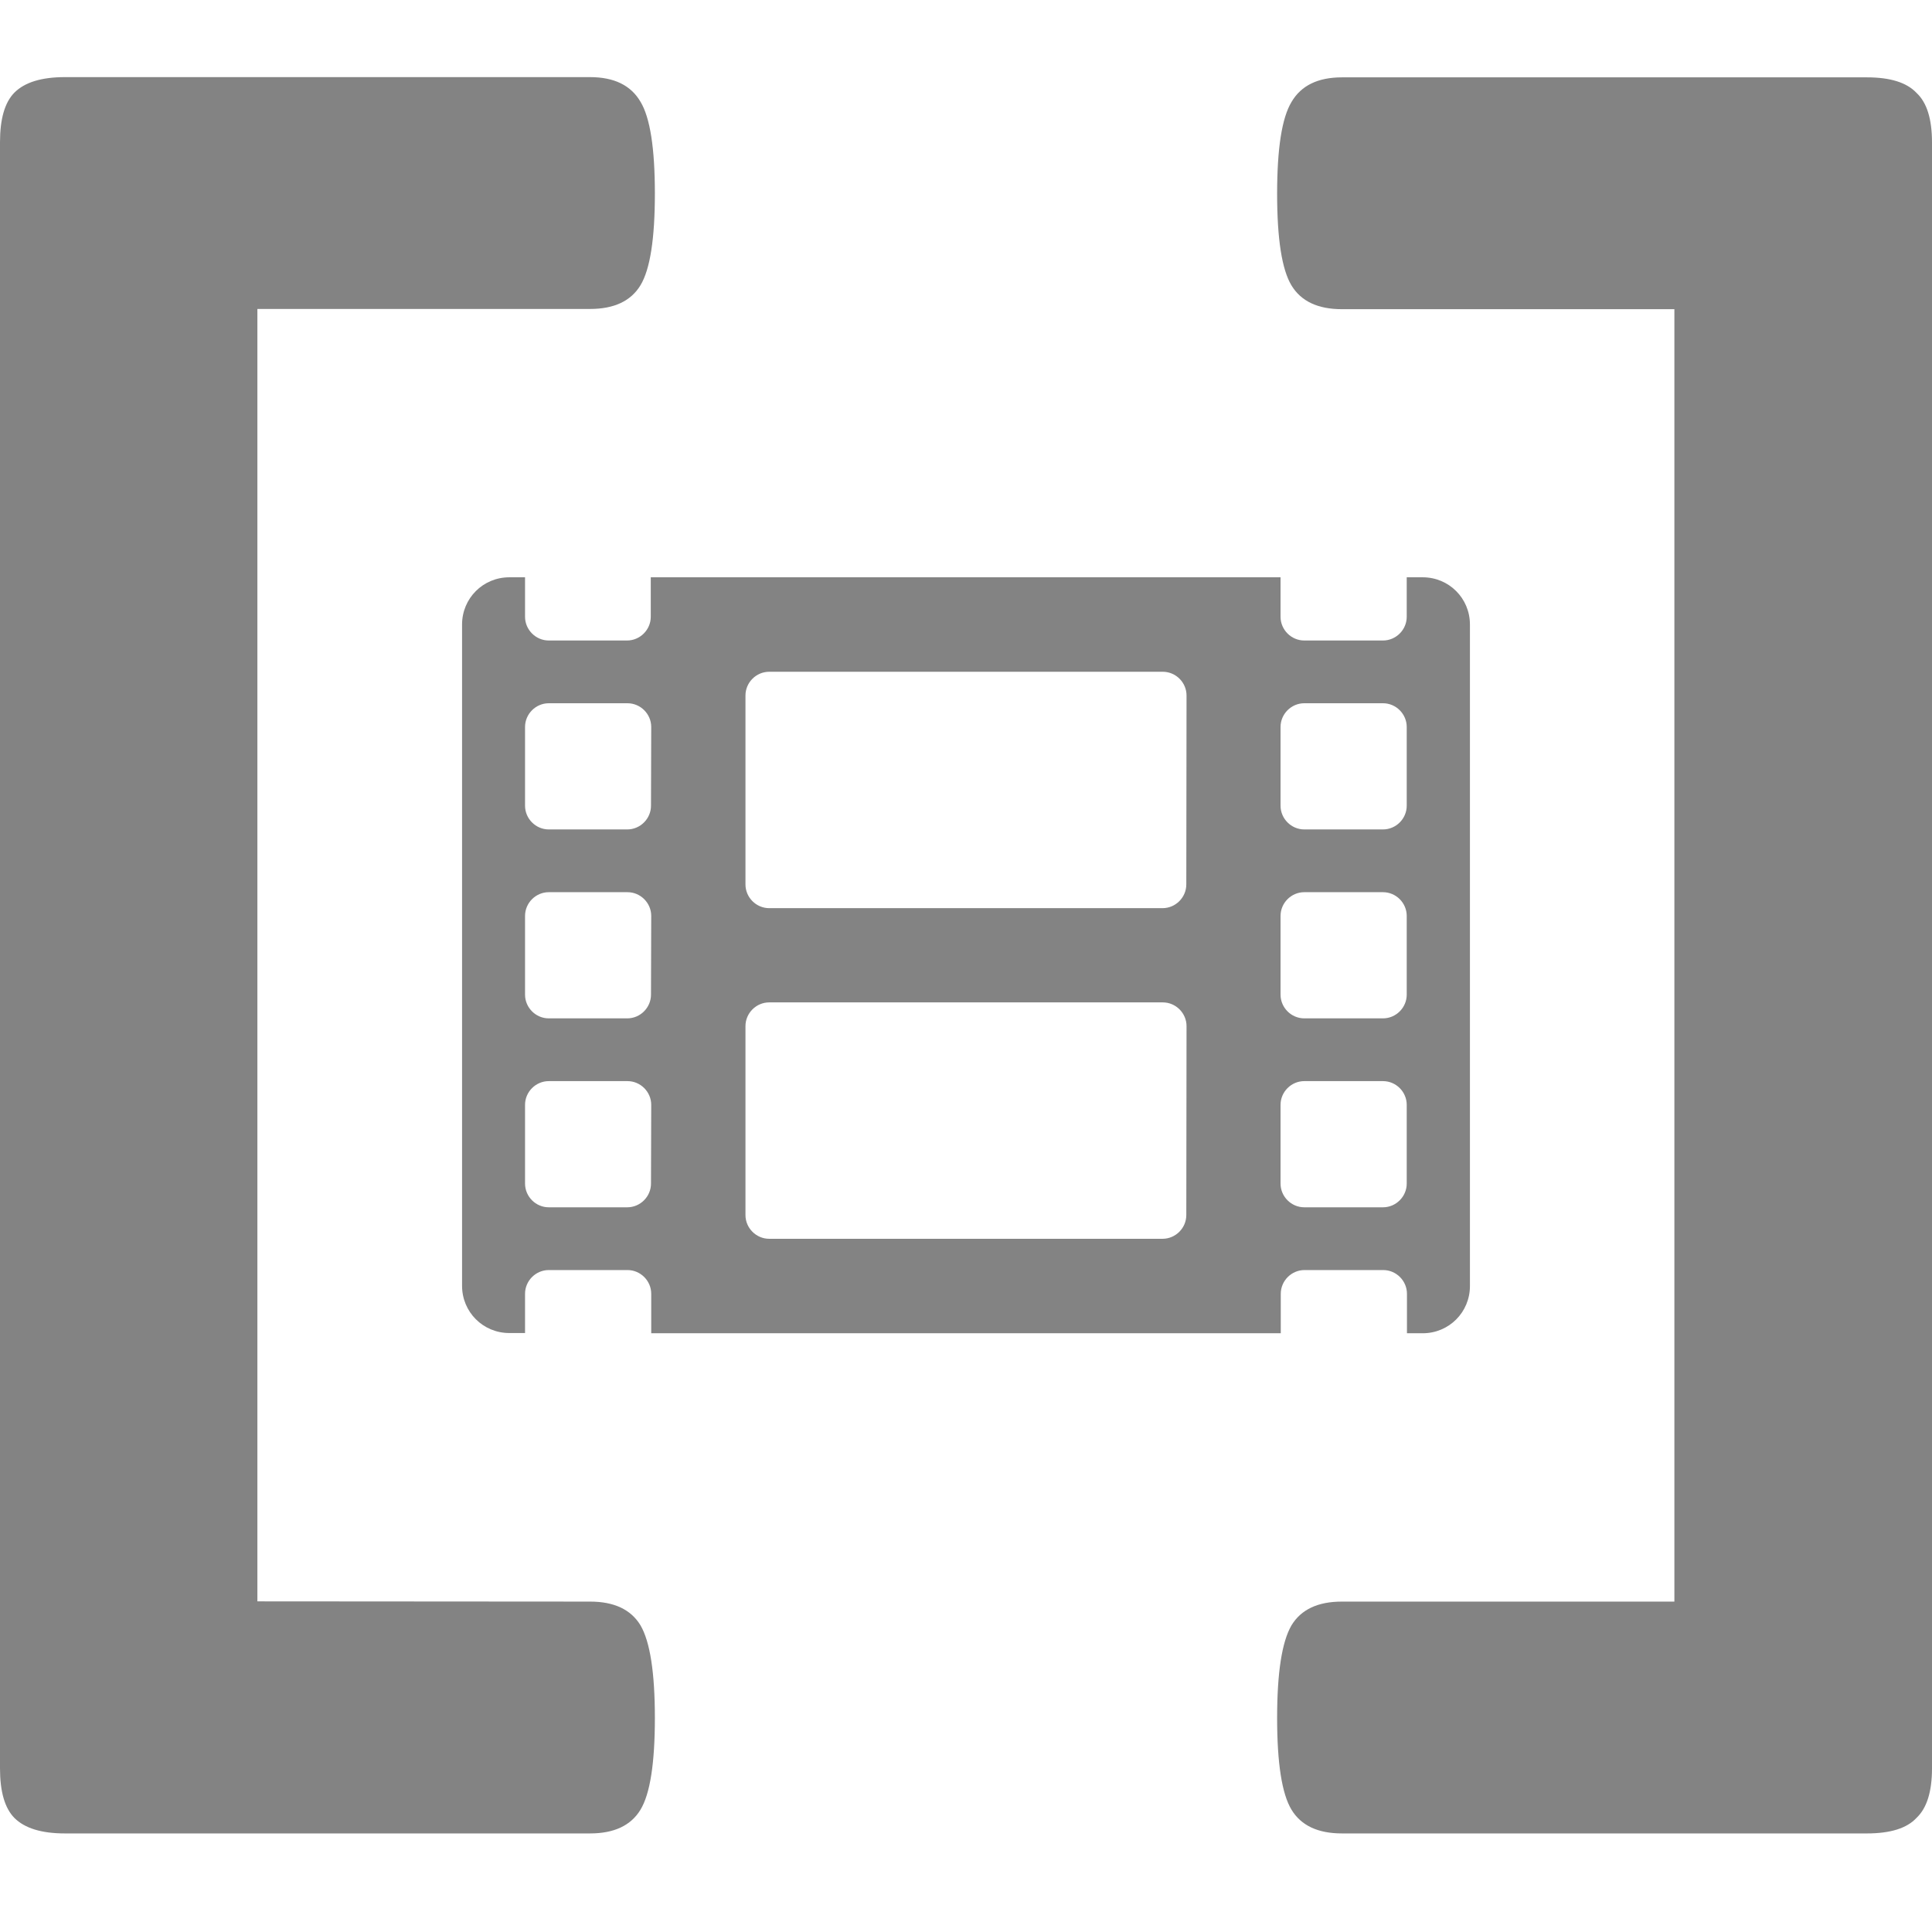 <?xml version="1.0" encoding="UTF-8" standalone="no"?>
<!-- Created with Inkscape (http://www.inkscape.org/) -->

<svg
   xmlns:dc="http://purl.org/dc/elements/1.1/"
   xmlns:cc="http://creativecommons.org/ns#"
   xmlns:rdf="http://www.w3.org/1999/02/22-rdf-syntax-ns#"
   xmlns:svg="http://www.w3.org/2000/svg"
   xmlns="http://www.w3.org/2000/svg"
   xmlns:sodipodi="http://sodipodi.sourceforge.net/DTD/sodipodi-0.dtd"
   xmlns:inkscape="http://www.inkscape.org/namespaces/inkscape"
   width="32"
   height="32"
   viewBox="0 0 8.467 8.467"
   version="1.1"
   id="svg8"
   inkscape:version="0.92.5 (2060ec1f9f, 2020-04-08)"
   sodipodi:docname="video-range_sl.svg">
  <defs
     id="defs2">
    <style
       id="style1399">.cls-1{fill:#e3e3e3;}</style>
  </defs>
  <sodipodi:namedview
     id="base"
     pagecolor="#ffffff"
     bordercolor="#666666"
     borderopacity="1.0"
     inkscape:pageopacity="0.0"
     inkscape:pageshadow="2"
     inkscape:zoom="2"
     inkscape:cx="-111.95884"
     inkscape:cy="10.805108"
     inkscape:document-units="mm"
     inkscape:current-layer="svg8"
     showgrid="false"
     units="px"
     inkscape:window-width="3388"
     inkscape:window-height="1376"
     inkscape:window-x="1526"
     inkscape:window-y="507"
     inkscape:window-maximized="1"
     inkscape:snap-global="true"
     inkscape:snap-bbox="true"
     inkscape:snap-nodes="false"
     inkscape:bbox-paths="true"
     inkscape:bbox-nodes="true"
     inkscape:snap-bbox-edge-midpoints="true"
     inkscape:snap-bbox-midpoints="true">
    <sodipodi:guide
       position="8.467,0"
       orientation="-32,0"
       id="guide854"
       inkscape:locked="false" />
    <sodipodi:guide
       position="8.467,8.467"
       orientation="0,-32"
       id="guide856"
       inkscape:locked="false" />
    <sodipodi:guide
       position="0,8.467"
       orientation="32,0"
       id="guide858"
       inkscape:locked="false" />
  </sodipodi:namedview>
  <g
     aria-label="[]"
     style="font-style:normal;font-variant:normal;font-weight:bold;font-stretch:normal;font-size:9.243px;line-height:1.25;font-family:'Courier Prime Sans';-inkscape-font-specification:'Courier Prime Sans, Bold';font-variant-ligatures:normal;font-variant-caps:normal;font-variant-numeric:normal;font-feature-settings:normal;text-align:start;letter-spacing:0px;word-spacing:0px;writing-mode:lr-tb;text-anchor:start;fill:#838383;fill-opacity:1;stroke:none;stroke-width:0.231"
     id="text821">
    <path
       d="m 2.586,7.019 q 0.158,0 0.221,0.104 0.063,0.108 0.063,0.406 0,0.298 -0.063,0.402 -0.063,0.104 -0.221,0.104 H 0.284 q -0.153,0 -0.221,-0.068 Q 1.4249235e-7,7.903 1.4249235e-7,7.75 V 0.623 q 0,-0.153 0.063,-0.217 0.068,-0.068 0.221,-0.068 H 2.586 q 0.158,0 0.221,0.108 0.063,0.104 0.063,0.402 0,0.298 -0.063,0.402 -0.063,0.104 -0.221,0.104 h -1.458 v 5.664 z"
       style="font-style:normal;font-variant:normal;font-weight:bold;font-stretch:normal;font-size:9.243px;font-family:'Courier Prime Sans';-inkscape-font-specification:'Courier Prime Sans, Bold';font-variant-ligatures:normal;font-variant-caps:normal;font-variant-numeric:normal;font-feature-settings:normal;text-align:start;writing-mode:lr-tb;text-anchor:start;fill:#838383;stroke-width:0.231;fill-opacity:1"
       id="path827"
       inkscape:connector-curvature="0" />
    <path
       d="m 8.182,0.339 q 0.153,0 0.217,0.068 0.068,0.063 0.068,0.217 V 7.75 q 0,0.153 -0.068,0.217 -0.063,0.068 -0.217,0.068 H 5.881 q -0.158,0 -0.221,-0.104 -0.063,-0.104 -0.063,-0.402 0,-0.298 0.063,-0.406 Q 5.723,7.019 5.881,7.019 H 7.338 V 1.355 H 5.881 q -0.158,0 -0.221,-0.104 -0.063,-0.104 -0.063,-0.402 0,-0.298 0.063,-0.402 0.063,-0.108 0.221,-0.108 z"
       style="font-style:normal;font-variant:normal;font-weight:bold;font-stretch:normal;font-size:9.243px;font-family:'Courier Prime Sans';-inkscape-font-specification:'Courier Prime Sans, Bold';font-variant-ligatures:normal;font-variant-caps:normal;font-variant-numeric:normal;font-feature-settings:normal;text-align:start;writing-mode:lr-tb;text-anchor:start;fill:#838383;stroke-width:0.231;fill-opacity:1"
       id="path829"
       inkscape:connector-curvature="0" />
  </g>
  <path
     style="fill:#838383;fill-opacity:1;stroke-width:0.009"
     inkscape:connector-curvature="0"
     d="m 6.234,2.53 h -0.069 v 0.173 c 0,0.057 -0.047,0.104 -0.104,0.104 h -0.345 c -0.057,0 -0.104,-0.047 -0.104,-0.104 V 2.53 h -2.76 v 0.173 c 0,0.057 -0.047,0.104 -0.104,0.104 H 2.405 c -0.057,0 -0.104,-0.047 -0.104,-0.104 V 2.53 h -0.069 c -0.115,0 -0.207,0.092 -0.207,0.207 v 2.898 c 0,0.115 0.092,0.207 0.207,0.207 h 0.069 V 5.67 c 0,-0.057 0.047,-0.104 0.104,-0.104 h 0.345 c 0.057,0 0.104,0.047 0.104,0.104 V 5.843 H 5.613 V 5.67 c 0,-0.057 0.047,-0.104 0.104,-0.104 h 0.345 c 0.057,0 0.104,0.047 0.104,0.104 v 0.173 h 0.069 c 0.115,0 0.207,-0.092 0.207,-0.207 V 2.737 c 0,-0.115 -0.092,-0.207 -0.207,-0.207 z M 2.853,5.187 c 0,0.057 -0.047,0.104 -0.104,0.104 H 2.405 c -0.057,0 -0.104,-0.047 -0.104,-0.104 V 4.842 c 0,-0.057 0.047,-0.104 0.104,-0.104 h 0.345 c 0.057,0 0.104,0.047 0.104,0.104 z m 0,-0.828 c 0,0.057 -0.047,0.104 -0.104,0.104 H 2.405 c -0.057,0 -0.104,-0.047 -0.104,-0.104 V 4.014 c 0,-0.057 0.047,-0.104 0.104,-0.104 h 0.345 c 0.057,0 0.104,0.047 0.104,0.104 z m 0,-0.828 c 0,0.057 -0.047,0.104 -0.104,0.104 H 2.405 c -0.057,0 -0.104,-0.047 -0.104,-0.104 v -0.345 c 0,-0.057 0.047,-0.104 0.104,-0.104 h 0.345 c 0.057,0 0.104,0.047 0.104,0.104 z m 2.346,1.794 c 0,0.057 -0.047,0.104 -0.104,0.104 H 3.371 c -0.057,0 -0.104,-0.047 -0.104,-0.104 V 4.497 c 0,-0.057 0.047,-0.104 0.104,-0.104 h 1.725 c 0.057,0 0.104,0.047 0.104,0.104 z m 0,-1.449 c 0,0.057 -0.047,0.104 -0.104,0.104 H 3.371 c -0.057,0 -0.104,-0.047 -0.104,-0.104 V 3.048 c 0,-0.057 0.047,-0.104 0.104,-0.104 h 1.725 c 0.057,0 0.104,0.047 0.104,0.104 z m 0.966,1.311 c 0,0.057 -0.047,0.104 -0.104,0.104 h -0.345 c -0.057,0 -0.104,-0.047 -0.104,-0.104 V 4.842 c 0,-0.057 0.047,-0.104 0.104,-0.104 h 0.345 c 0.057,0 0.104,0.047 0.104,0.104 z m 0,-0.828 c 0,0.057 -0.047,0.104 -0.104,0.104 h -0.345 c -0.057,0 -0.104,-0.047 -0.104,-0.104 V 4.014 c 0,-0.057 0.047,-0.104 0.104,-0.104 h 0.345 c 0.057,0 0.104,0.047 0.104,0.104 z m 0,-0.828 c 0,0.057 -0.047,0.104 -0.104,0.104 h -0.345 c -0.057,0 -0.104,-0.047 -0.104,-0.104 v -0.345 c 0,-0.057 0.047,-0.104 0.104,-0.104 h 0.345 c 0.057,0 0.104,0.047 0.104,0.104 z"
     id="path1222" />
</svg>
